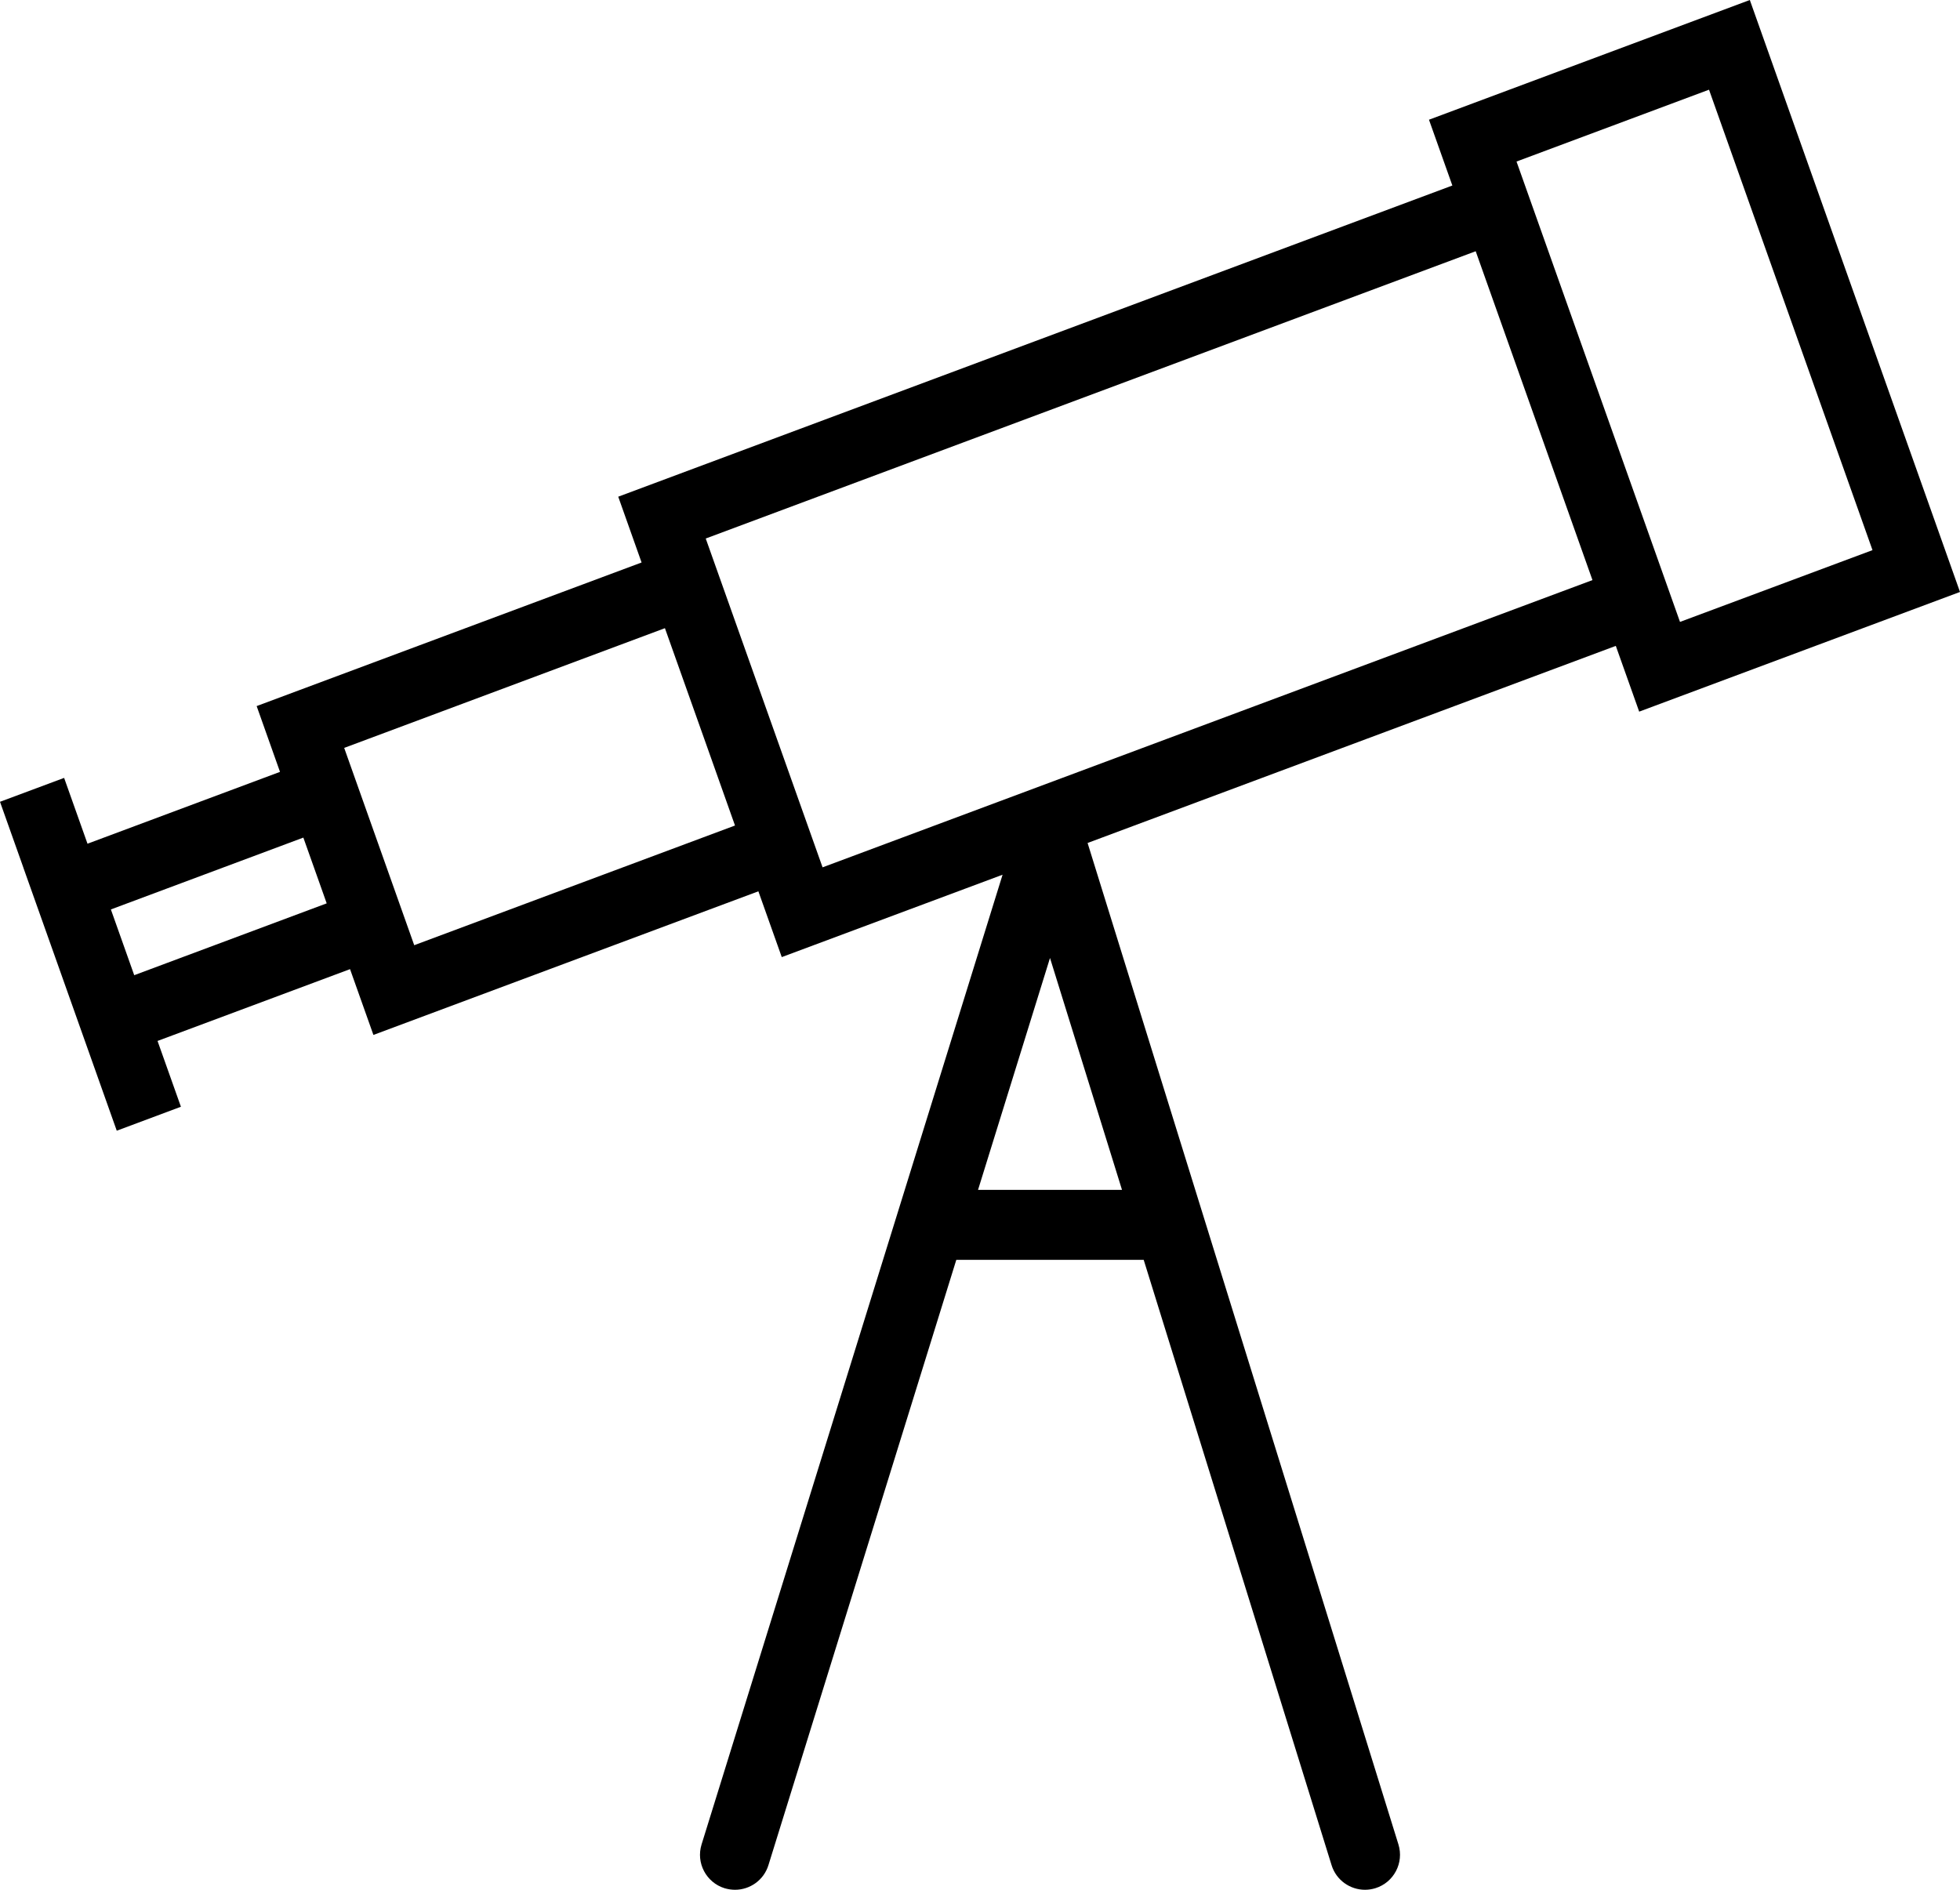<?xml version="1.0" encoding="iso-8859-1"?>
<!-- Generator: Adobe Illustrator 16.0.4, SVG Export Plug-In . SVG Version: 6.00 Build 0)  -->
<!DOCTYPE svg PUBLIC "-//W3C//DTD SVG 1.1//EN" "http://www.w3.org/Graphics/SVG/1.1/DTD/svg11.dtd">
<svg version="1.1" id="Layer_1" xmlns="http://www.w3.org/2000/svg" xmlns:xlink="http://www.w3.org/1999/xlink" x="0px" y="0px"
	 width="56px" height="54px" viewBox="0 0 56 54" style="enable-background:new 0 0 56 54;" xml:space="preserve">
<g id="_x39_00-telescope_x40_2x.png">
	<g>
		<path d="M49.995,0l-9.167,3.421l0.668,1.88l-23.832,8.892l0.667,1.88L7.333,20.176L8,22.056l-5.5,2.053l-0.668-1.881L0,22.911
			l0.668,1.881H0.667l0.968,2.725l1.701,4.793l1.833-0.685l-0.668-1.88l5.5-2.052l0.668,1.88l10.999-4.104l0.668,1.88l6.309-2.354
			l-8.6,27.709c-0.164,0.528,0.131,1.088,0.658,1.252C20.803,53.985,20.902,54,21,54c0.427,0,0.822-0.274,0.955-0.703L27.323,36
			h5.354l5.368,17.297C38.178,53.726,38.573,54,39,54c0.098,0,0.198-0.015,0.297-0.045c0.527-0.164,0.822-0.724,0.658-1.252
			l-8.881-28.615l15.092-5.632l0.668,1.879L56,16.915L49.995,0z M3.835,27.866l-0.667-1.879l5.499-2.053l0.52,1.464l0.147,0.415
			L3.835,27.866z M11.835,27.009l-2.001-5.638l9.164-3.421l1.123,3.161L21,23.589L11.835,27.009z M32.057,34h-4.113L30,27.374
			L32.057,34z M23.502,24.784l-3.338-9.396l21.999-8.209l3.336,9.397L23.502,24.784z M43.329,4.616l5.5-2.053L53.5,15.72L48,17.771
			L43.329,4.616z"/>
	</g>
</g>
<g>
</g>
<g>
</g>
<g>
</g>
<g>
</g>
<g>
</g>
<g>
</g>
<g>
</g>
<g>
</g>
<g>
</g>
<g>
</g>
<g>
</g>
<g>
</g>
<g>
</g>
<g>
</g>
<g>
</g>
</svg>
